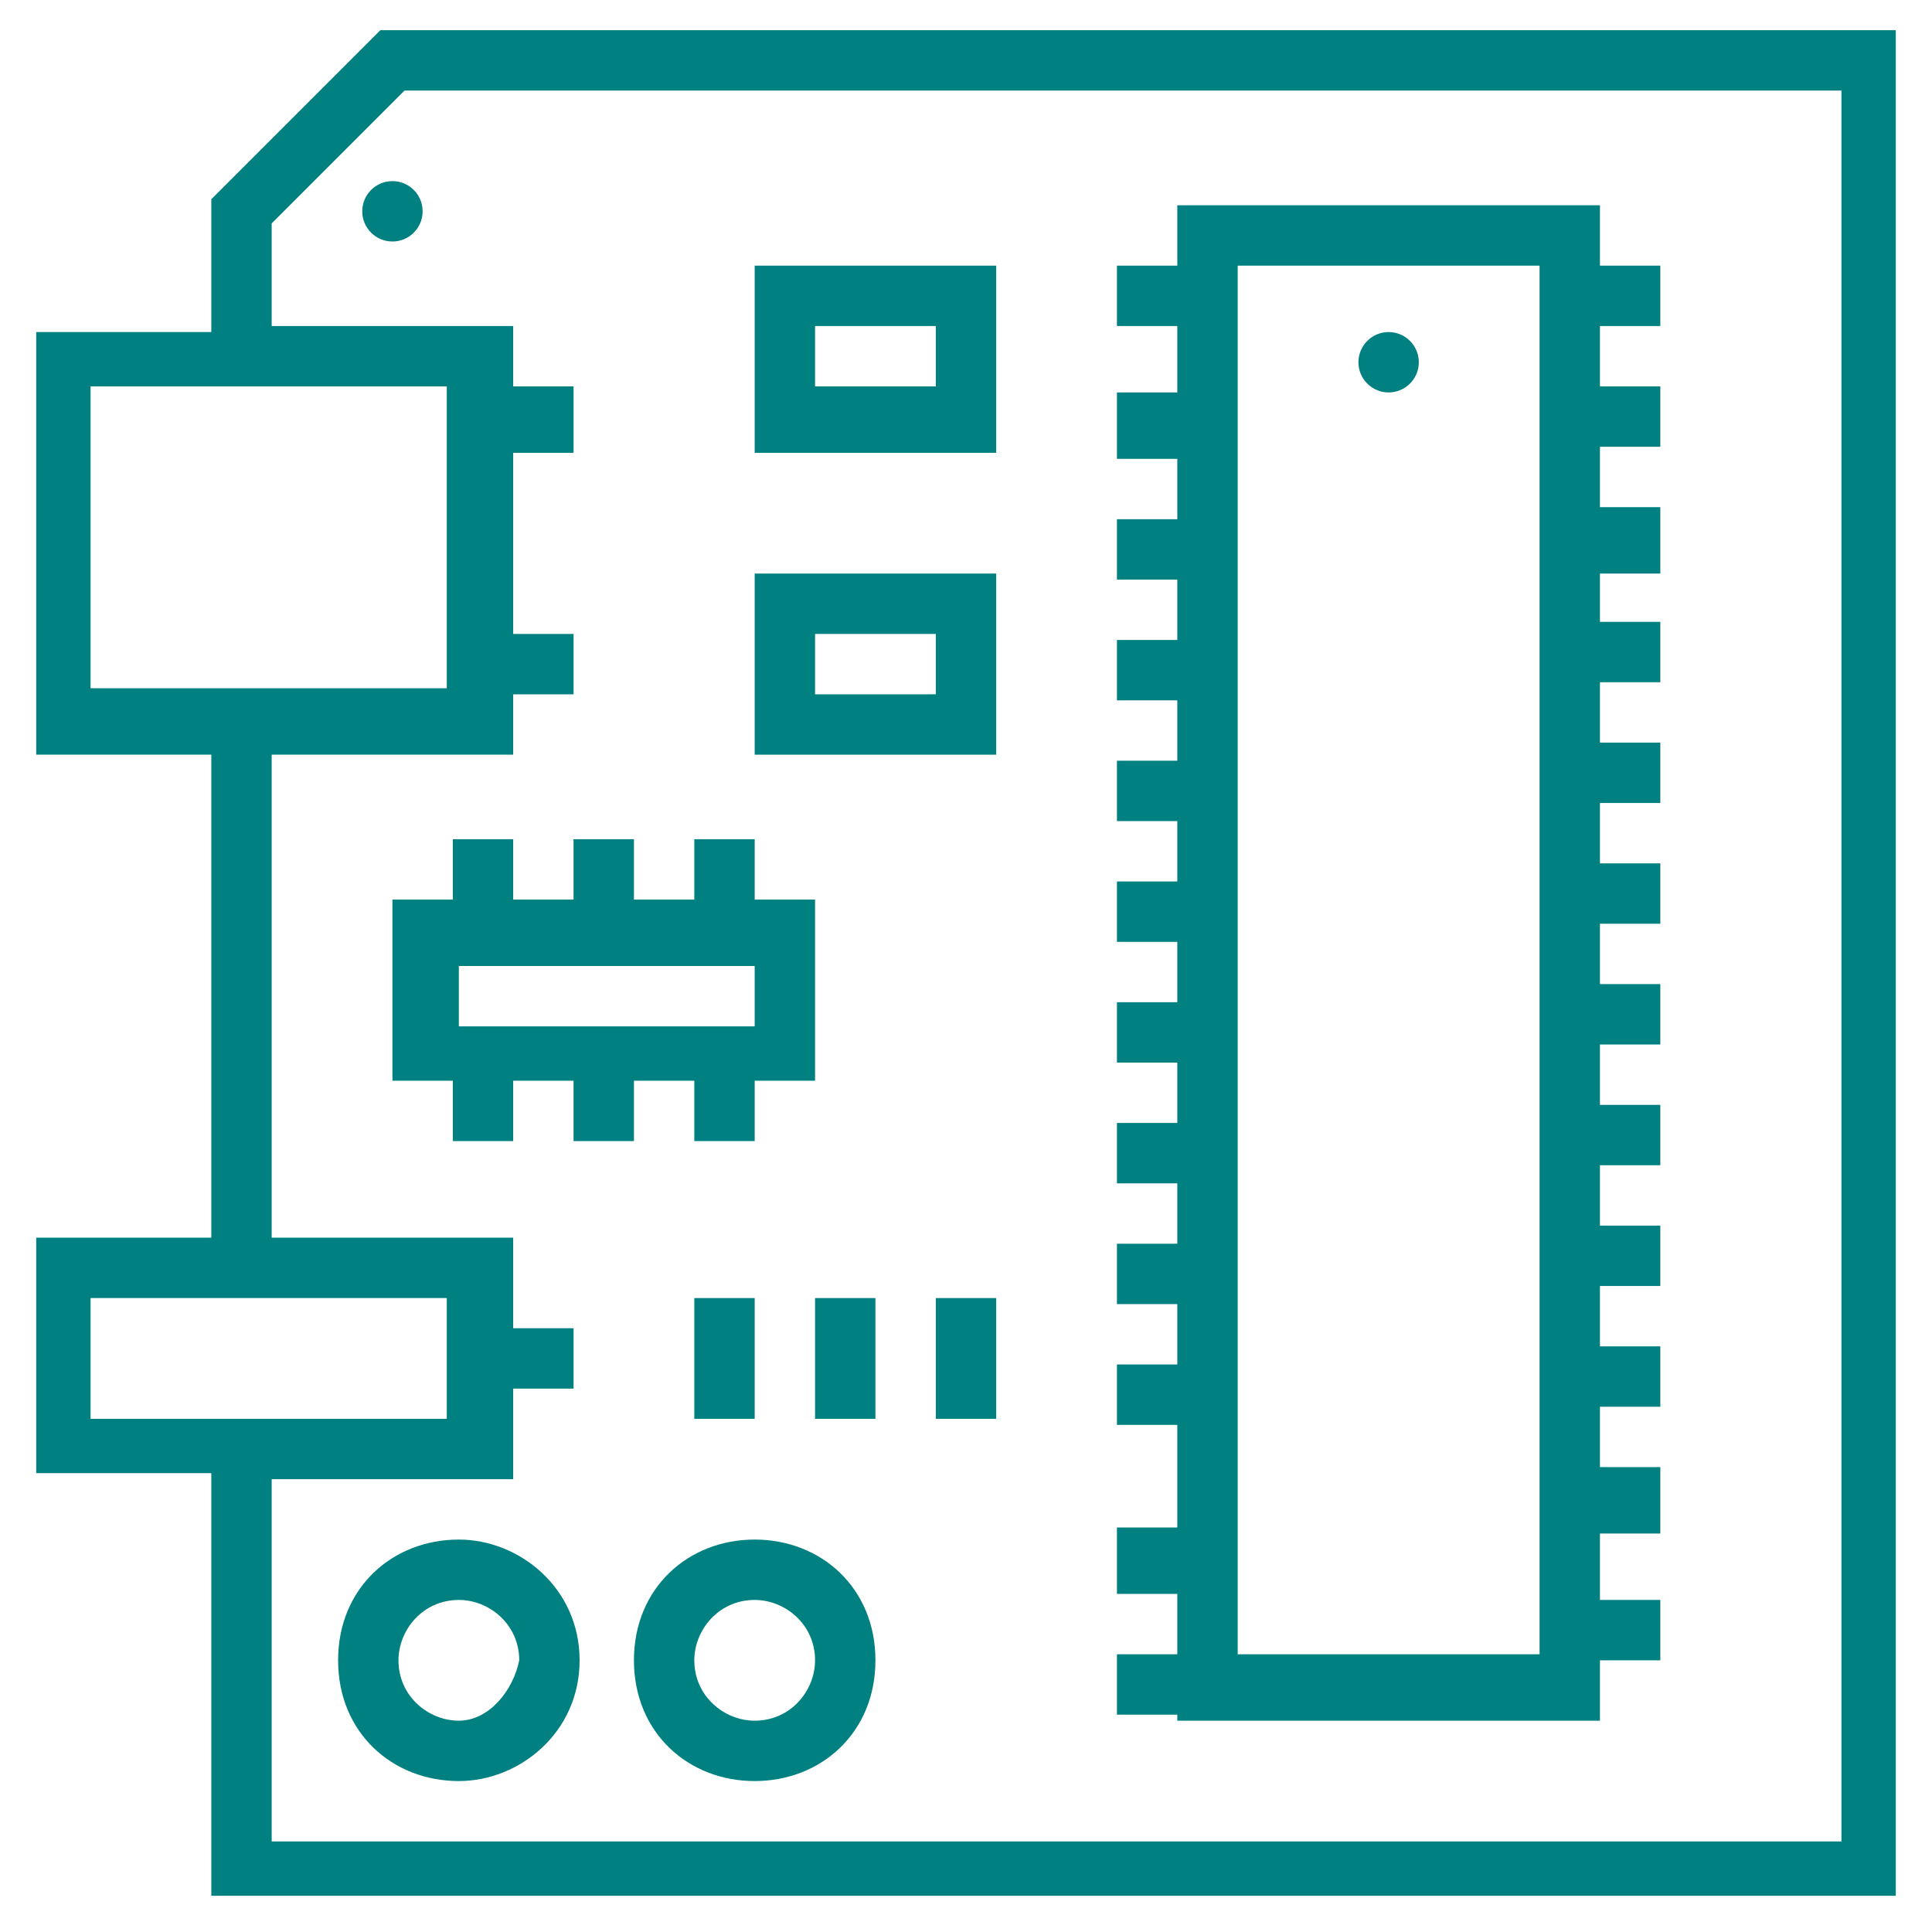 <svg xmlns="http://www.w3.org/2000/svg" id="Layer_1" viewBox="0 0 32 32">
  <style>
    .st0{fill:#008080;}
  </style>
  <g id="XMLID_2_">
    <g id="XMLID_3_">
      <g id="XMLID_4_">
        <path id="XMLID_28_" d="M6.3.5L3.5 3.3v2.2H.6v7h2.9v8H.6v3.9h2.9v7h27.9V.5H6.3zm-4.8 11V6.4h5.9v5H1.5v.1zm0 12v-2h5.9v2H1.5zm29 7h-26v-6h4V23h1v-1h-1v-1.5h-4v-8h4v-1h1v-1h-1v-3h1V6.4h-1v-1h-4V3.7l2.2-2.2h23.8v29z" class="st0"/>
        <path id="XMLID_25_" d="M19.5 28.5h7v-1h1v-1h-1v-1.1h1v-1.1h-1v-1h1v-1h-1v-1h1v-1h-1v-1h1v-1h-1v-1h1v-1h-1v-1h1v-1h-1v-1h1v-1h-1v-1h1v-1h-1v-.8h1V8.4h-1v-1h1v-1h-1v-1h1v-1h-1v-1h-7v1h-1v1h1v1.1h-1v1.1h1v1h-1v1h1v1h-1v1h1v1h-1v1h1v1h-1v1h1v1h-1v1h1v1h-1v1h1v1h-1v1h1v1h-1v1h1v1.7h-1v1.1h1v1h-1v1h1v.1zm1-24.1h5v23h-5v-23z" class="st0"/>
        <ellipse id="XMLID_24_" cx="23" cy="6" class="st0" rx=".5" ry=".5"/>
        <path id="XMLID_21_" d="M16.5 4.4h-4v3.1h4V4.4zm-1 2h-2v-1h2v1z" class="st0"/>
        <path id="XMLID_18_" d="M16.5 9.5h-4v3h4v-3zm-1 2h-2v-1h2v1z" class="st0"/>
        <path id="XMLID_15_" d="M9.5 13.9v1h-1v-1h-1v1h-1v3h1v1h1v-1h1v1h1v-1h1v1h1v-1h1v-3h-1v-1h-1v1h-1v-1h-1zm3 2.1v1H7.6v-1h4.9z" class="st0"/>
        <path id="XMLID_12_" d="M7.6 25.5c-1.1 0-2 .8-2 2s.9 2 2 2c1 0 2-.8 2-2s-1-2-2-2zm0 3c-.5 0-1-.4-1-1 0-.5.4-1 1-1 .5 0 1 .4 1 1-.1.5-.5 1-1 1z" class="st0"/>
        <path id="XMLID_9_" d="M12.5 25.5c-1.1 0-2 .8-2 2s.9 2 2 2 2-.8 2-2-.9-2-2-2zm0 3c-.5 0-1-.4-1-1 0-.5.4-1 1-1 .5 0 1 .4 1 1 0 .5-.4 1-1 1z" class="st0"/>
        <path id="XMLID_8_" d="M11.5 21.5h1v2h-1v-2z" class="st0"/>
        <path id="XMLID_7_" d="M13.5 21.5h1v2h-1v-2z" class="st0"/>
        <path id="XMLID_6_" d="M15.5 21.5h1v2h-1v-2z" class="st0"/>
        <ellipse id="XMLID_5_" cx="6.5" cy="3.5" class="st0" rx=".5" ry=".5"/>
      </g>
    </g>
  </g>
</svg>
